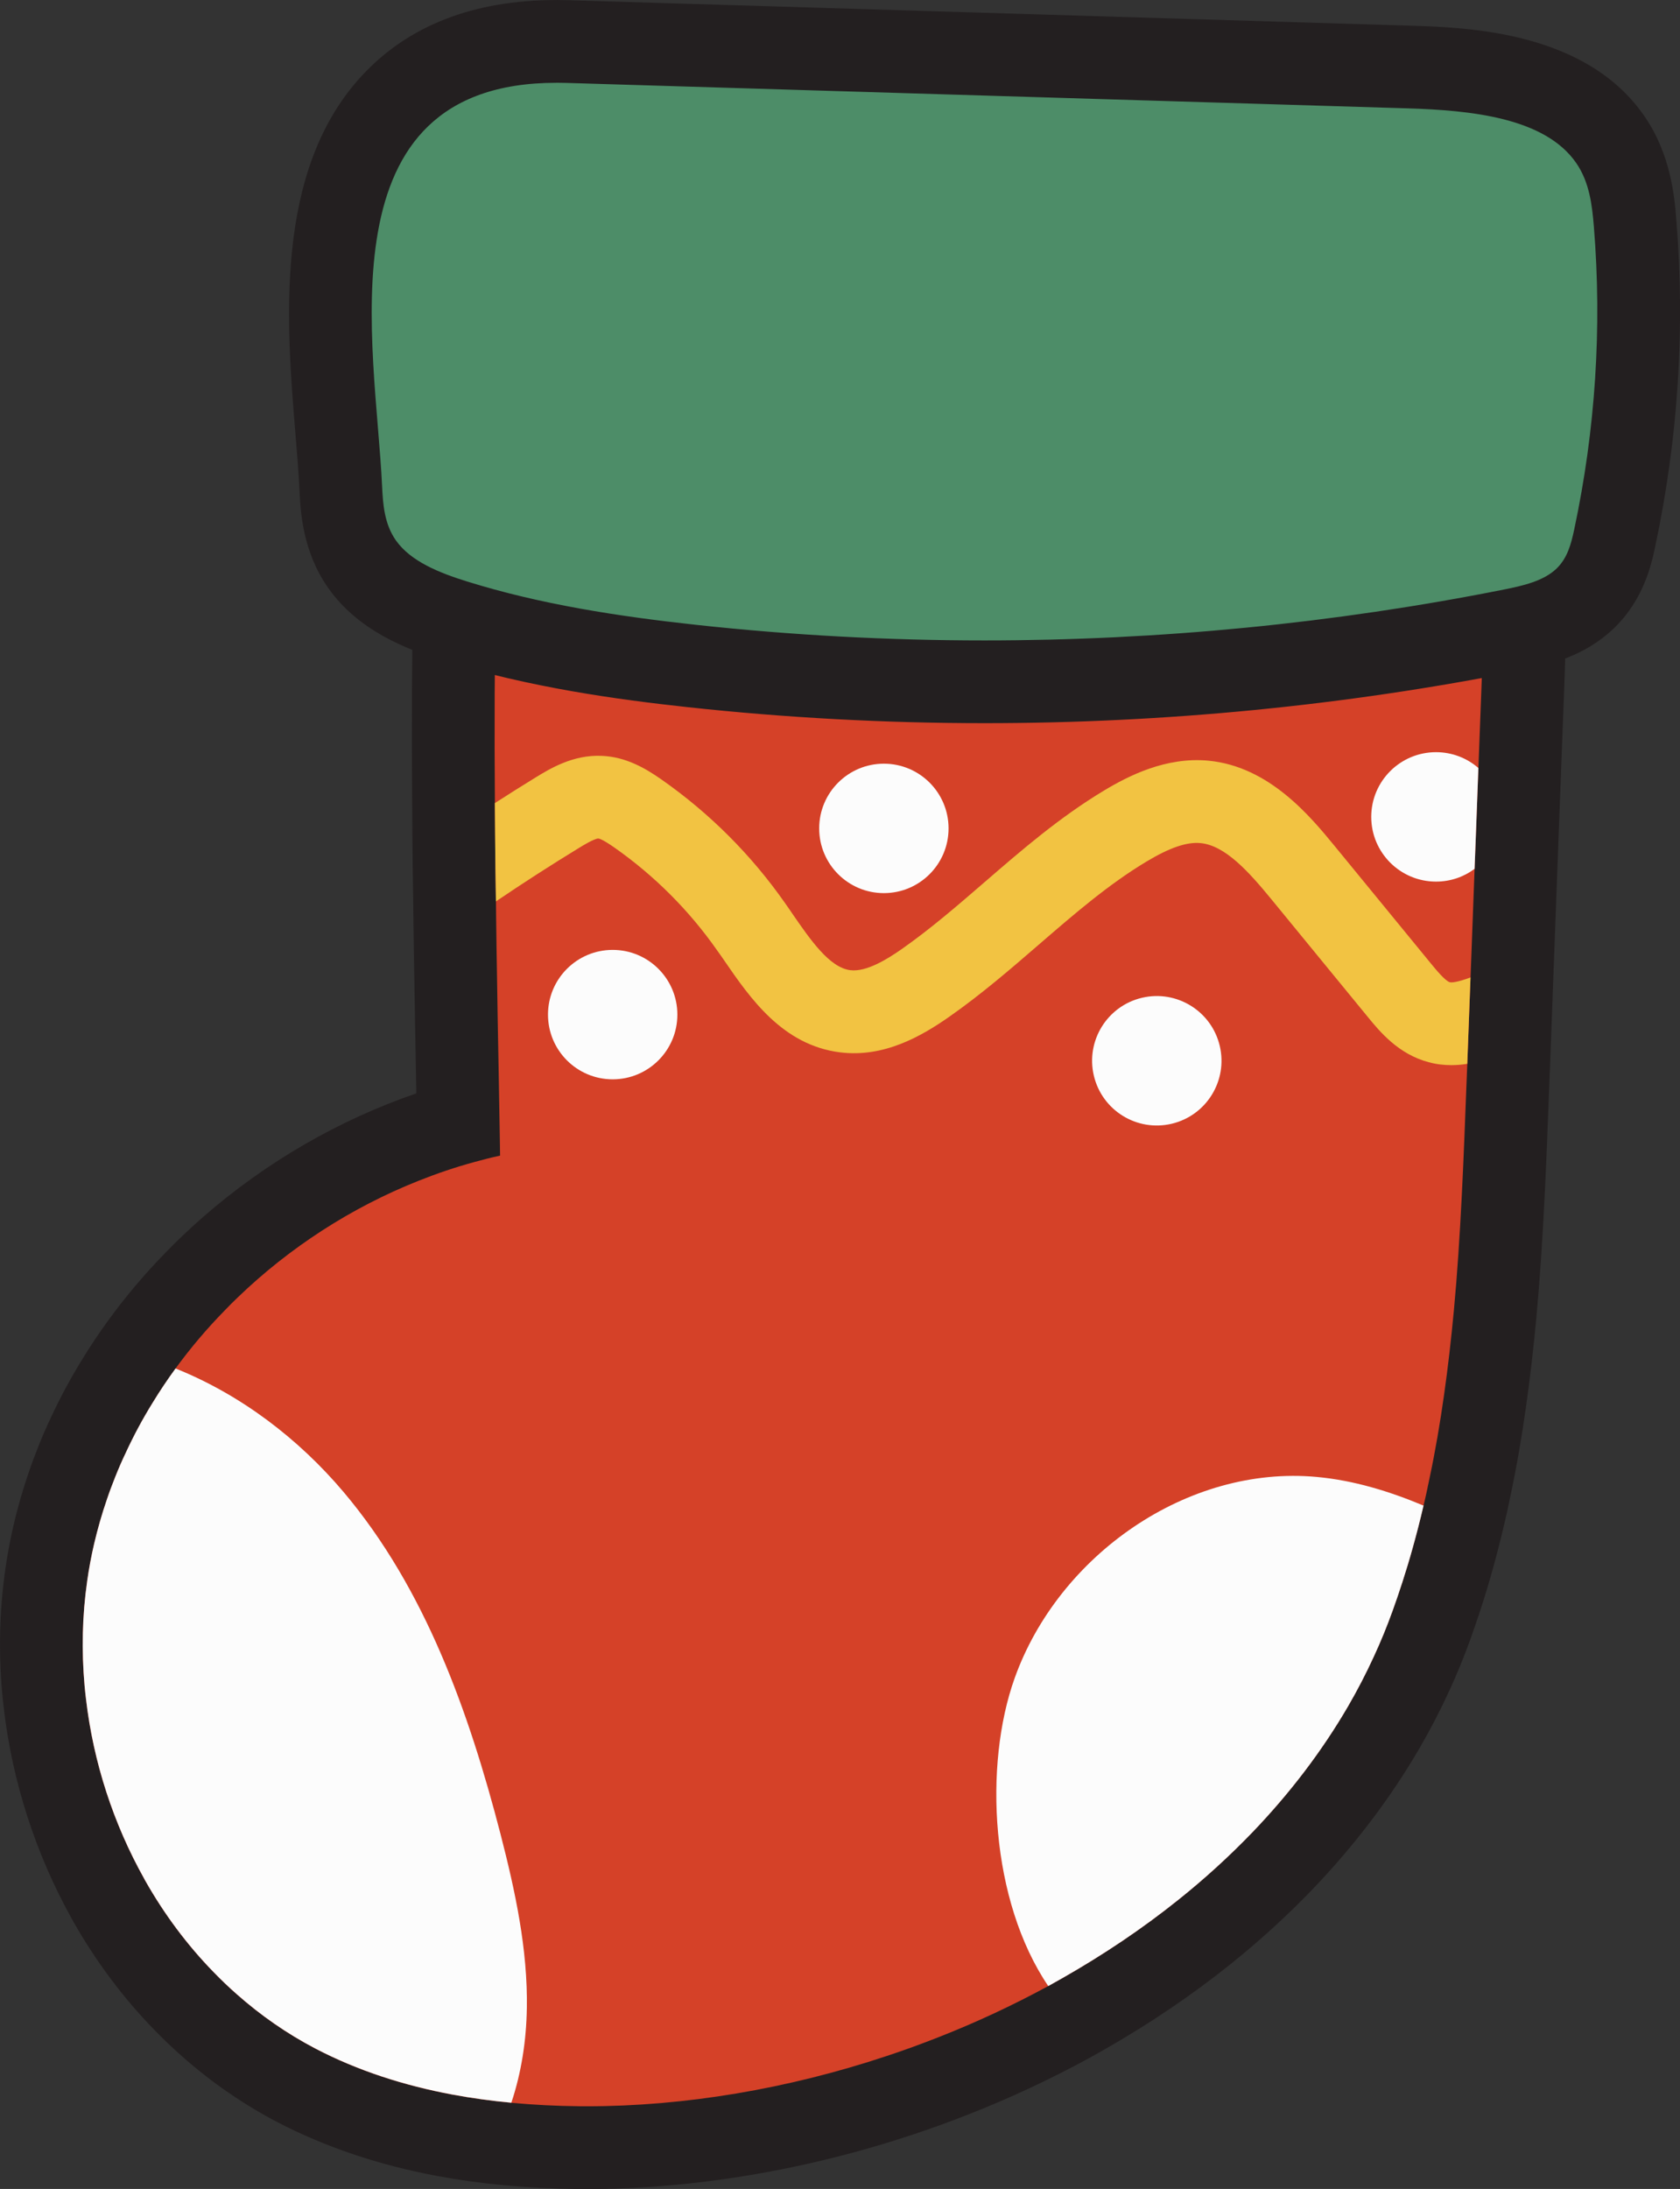 <svg xmlns="http://www.w3.org/2000/svg" width="829.25" height="1080" viewBox="0 0 829.25 1080"><rect x="0" y="0" width="829.25" height="1080" fill="#333333" stroke="none"/><g id="a"/><g id="b"><g id="c"><g id="d"><g><g><path d="M285.82 1059.57c-12.25-.13-24.13-.74-35.34-1.8-10.38-.95-20.84-2.4-31.01-4.3-26.95-5.05-51.6-13.35-73.28-24.67-15.27-7.99-29.67-17.94-42.83-29.6-4.2-3.68-8.47-7.75-12.61-12.03-14.09-14.44-26.47-30.97-36.73-49.08-.33-.58-.63-1.11-.89-1.62-16.35-29.3-27.05-62.37-30.95-95.7-.3-2.44-.57-4.96-.8-7.53-1.66-18.84-1.2-37.57 1.37-55.69.02-.14.04-.29.06-.43.92-6.56 2.18-13.26 3.71-19.91 1.99-8.47 4.32-16.55 6.93-24.09 1.15-3.46 2.61-7.39 4.5-12.12 1.78-4.48 3.69-8.86 5.67-12.99 4.27-9.24 9.13-18.26 14.44-26.82 3.62-5.94 7.71-12.05 12.07-18.04 7.95-10.89 16.73-21.25 26.12-30.83 2.39-2.53 4.78-4.86 6.81-6.81 27.46-26.49 60.68-47.93 96.03-61.95 8.91-3.56 18.02-6.67 27.07-9.23.0.0-.31-17.67-.39-22.91-.37-17.98-.65-36.02-.94-54.14-.08-2.98-.12-6.22-.16-9.41-.08-5.08-.17-10.12-.21-15.16-.04-2.46-.08-5.11-.08-7.73-.2-10.87-.33-21.75-.41-32.62l-.12-15.92c-.3-38.8-.13-74.52.54-109.19.16-9.13.37-18.29.66-27.44.21-8.45.56-22.83 9.38-35.01 7.34-10.16 18.23-15.24 24.08-17.96 44.44-20.83 102.71-30.97 178.09-30.97 67.01.0 136.35 8.26 195.34 16.34 35.66 4.88 79.62 15 103.16 50.14 8.39 12.54 13.55 27.3 15.78 45.12 1.91 14.7 1.59 29.49 1.04 44.59-.08 1.91-.16 3.68-.19 5.46.0.11-1.6 42.2-1.6 42.2l-1.36 36.55c-.16 4.44-.32 8.92-.52 13.36-.65 17.69-1.3 35.54-2 53.44-.04 1.19-.24 6.26-.28 7.46-.45 11.78-.9 23.44-1.31 35.09.0.11.0.21-.01.32-.11 2.21-.19 4.45-.26 6.66.0.04-.2 5.06-.22 5.47-.26 7.19-.55 14.38-.84 21.6.0.0-.09 2.27-.09 2.35-.65 16.01-1.58 37.08-3.01 58.09-.61 9.32-1.37 18.86-2.24 28.29-1.46 15.56-3.08 29.44-4.93 42.48-2.15 15.32-4.6 29.37-7.48 42.9-.4 2.04-.84 4.07-1.27 6.11l-.83 3.71c-.31 1.36-.61 2.72-.95 4.06-1.7 7.28-3.57 14.58-5.57 21.72-1.59 5.75-3.37 11.64-5.26 17.46-1.7 5.34-3.57 10.64-5 14.66-3.04 8.43-6.4 16.64-10.02 24.44-4 8.72-8.57 17.55-13.56 26.14-13.54 23.27-30.33 45.4-49.92 65.83-12.08 12.55-25.09 24.42-38.7 35.3-18.22 14.6-38.4 28.23-59.97 40.5l-7.09 3.98c-18.51 10.06-37.51 18.9-56.71 26.43-9.07 3.57-17.99 6.8-26.49 9.61-50.8 16.92-104.24 25.87-154.5 25.87-1.3.0-2.59.0-3.88-.02z" fill="#d54128"/><path d="M436.6 196.26c68.17.0 137.97 8.67 192.57 16.15 33.4 4.57 70.18 13.23 88.97 41.28 7.27 10.86 10.86 23.27 12.49 36.3 1.76 13.51 1.39 27.68.9 41.32-.08 1.92-.16 3.84-.2 5.76-.53 13.96-1.06 27.89-1.59 41.85l-1.35 36.13c-.16 4.53-.33 9.1-.53 13.64-.65 17.84-1.31 35.68-2 53.57-.08 2.53-.2 5.06-.29 7.59-.45 11.68-.9 23.35-1.31 35.03-.12 2.41-.2 4.86-.29 7.27l-.12 3.06c-.04.61-.04 1.27-.08 1.88-.29 8-.61 16-.94 24.05v.04c-.78 19.19-1.67 38.38-2.98 57.53-.61 9.27-1.35 18.54-2.21 27.8-1.31 13.88-2.86 27.72-4.82 41.48-1.96 13.96-4.33 27.89-7.27 41.69-.41 2.08-.86 4.16-1.31 6.25-.08.37-.16.74-.24 1.1-.45 1.92-.86 3.88-1.35 5.8-1.63 7.02-3.43 14.05-5.39 21.03-1.55 5.59-3.23 11.15-5.02 16.66-1.51 4.74-3.14 9.43-4.82 14.13-2.78 7.72-5.88 15.31-9.31 22.7-3.84 8.37-8.08 16.54-12.7 24.5-13.02 22.37-28.91 43.07-46.99 61.94-11.43 11.88-23.68 23.07-36.71 33.48-17.88 14.33-37.15 27.23-57.32 38.71-2.33 1.31-4.65 2.61-6.98 3.92-17.52 9.51-35.64 17.96-54.18 25.23-8.41 3.31-16.9 6.41-25.44 9.23-49 16.32-99.91 24.84-148.1 24.84-1.24.0-2.47.0-3.71-.02-11.19-.12-22.41-.65-33.6-1.71-9.8-.9-19.56-2.25-29.19-4.04-23.52-4.41-46.38-11.64-67.57-22.7-14.05-7.35-26.99-16.37-38.75-26.78-3.96-3.47-7.8-7.14-11.47-10.94-13.06-13.39-24.33-28.54-33.64-44.95-.2-.37-.41-.69-.57-1.06-15.23-27.15-25.11-57.53-28.74-88.56-.29-2.33-.53-4.61-.74-6.94-1.51-17.15-1.14-34.42 1.31-51.44v-.04c.86-6.08 2-12.17 3.39-18.17 1.76-7.47 3.84-14.82 6.33-22.01 1.27-3.8 2.69-7.55 4.16-11.23 1.59-4 3.31-7.96 5.19-11.88 3.92-8.49 8.37-16.78 13.31-24.74 3.51-5.76 7.27-11.35 11.23-16.78 7.39-10.13 15.51-19.72 24.33-28.7 2-2.12 4.12-4.21 6.25-6.25 25.64-24.74 56.26-44.54 89.41-57.69 8.98-3.59 18.17-6.7 27.48-9.23 4.21-1.18 8.45-2.25 12.74-3.18-.04-2.65-.08-5.31-.12-7.96-.16-10.33-.37-20.7-.53-31.07-.37-18.05-.65-36.05-.94-54.14-.08-3.14-.12-6.33-.16-9.47-.08-4.98-.16-9.96-.2-14.94-.04-2.57-.08-5.19-.08-7.76-.2-10.86-.33-21.72-.41-32.58-.04-5.31-.08-10.62-.12-15.92-.29-36.26-.16-72.47.53-108.65.16-9.06.37-18.13.65-27.19.2-8.25.69-17.03 5.51-23.68 3.92-5.43 10.13-8.61 16.17-11.43 46.63-21.86 107.37-29.05 169.46-29.05m0-40.83h0c-78.44.0-139.54 10.77-186.79 32.91-6.92 3.23-21.49 10.02-31.95 24.51-12.45 17.19-12.96 36.17-13.22 46.44-.26 8.31-.48 17.34-.66 27.59-.67 34.82-.84 70.72-.54 109.7l.05 6.35.07 9.57c.09 12.12.22 22.81.41 32.67.0 2.61.04 5.25.08 7.85.04 5.01.12 10.03.21 15.04.04 3.24.09 6.5.17 9.73.28 17.6.57 35.79.94 54.01.04 2.53.08 5.06.13 7.59-4.7 1.61-9.38 3.35-14.03 5.21-37.7 14.95-73.22 37.86-102.6 66.22-2 1.92-4.66 4.52-7.32 7.31-10.03 10.25-19.41 21.33-27.89 32.95-4.65 6.38-9.03 12.92-13.02 19.45-5.69 9.19-10.9 18.87-15.49 28.77-2.17 4.54-4.19 9.17-6.17 14.15-1.97 4.92-3.53 9.13-4.88 13.18-2.81 8.14-5.31 16.82-7.42 25.81-1.7 7.37-3.06 14.66-4.07 21.81-.03.21-.06.41-.08.62-2.76 19.59-3.26 39.82-1.47 60.15.23 2.66.52 5.36.87 8.22 4.21 35.78 15.67 71.3 33.18 102.79.4.77.77 1.43 1.08 1.98h0s.05.09.08.13c11.12 19.61 24.54 37.53 39.87 53.26 4.48 4.63 9.12 9.05 13.78 13.14 14.38 12.72 30.12 23.59 46.8 32.32 23.5 12.27 50.06 21.23 78.98 26.65 10.84 2.02 21.93 3.56 32.99 4.57 11.65 1.11 24.1 1.74 36.88 1.88 1.43.01 2.79.02 4.15.02 52.42.0 108.1-9.31 161-26.93 8.77-2.89 18.04-6.26 27.48-9.97 19.95-7.82 39.72-17.03 58.73-27.35.17-.09.33-.18.5-.27l6.99-3.92c.07-.04.13-.07.2-.11 22.5-12.8 43.59-27.04 62.67-42.33 14.25-11.39 27.92-23.86 40.59-37.03 20.76-21.65 38.53-45.08 52.86-69.71 5.33-9.19 10.19-18.57 14.49-27.94 3.86-8.33 7.45-17.07 10.65-25.98 1.51-4.25 3.43-9.71 5.25-15.4 1.97-6.04 3.82-12.2 5.52-18.3 2.03-7.24 3.97-14.78 5.72-22.31.37-1.47.7-2.95 1.04-4.43.13-.57.26-1.14.39-1.7.03-.14.06-.27.09-.41l.26-1.18c.01-.06.03-.13.04-.19.48-2.22.96-4.45 1.4-6.67 2.97-13.98 5.49-28.44 7.7-44.21 1.89-13.29 3.54-27.49 5.03-43.33.89-9.66 1.66-19.37 2.3-28.94 1.45-21.29 2.39-42.49 3.04-58.57.0-.12.0-.24.01-.36h0c.32-7.87.64-15.7.92-23.53.02-.48.04-.97.06-1.46h0c.01-.22.02-.42.03-.63l.12-3.06c0-.08.0-.16.0-.25v-.26c.08-2.1.15-4.22.26-6.32.01-.22.02-.43.03-.65.4-11.45.84-22.91 1.28-34.36l.02-.52c0-.09.0-.18.0-.26.04-1.16.08-2.32.13-3.48.05-1.32.11-2.64.15-3.96.69-17.81 1.34-35.59 1.99-53.36.2-4.47.36-8.97.52-13.44v-.39l1.36-36.08.77-20.28.82-21.53c0-.23.02-.46.02-.68.03-1.61.1-3.21.17-4.82.0-.09.01-.26.01-.34.57-15.96.91-31.63-1.2-47.96-2.65-21.01-8.88-38.61-19.06-53.82-28.07-41.92-77.46-53.56-117.36-59.02-59.67-8.17-129.87-16.53-198.1-16.53h0z" fill="#231f20"/></g><g><path d="M485.94 336.37c-48.29.0-96.93-2.63-144.57-7.81-32.65-3.55-75.44-9.28-116.87-22.18-16.48-5.13-34.81-12.47-45.76-27.99-9.41-13.34-10.1-28.13-10.56-37.92-.39-8.36-1.18-17.89-2.01-27.98-4.43-53.79-9.94-120.74 27.29-161.15 18.9-20.52 46.19-30.92 81.12-30.92 1.83.0 3.69.03 5.58.09l414.91 12.54c37.95 1.15 79.48 6.31 99.8 35.86 9.26 13.47 11.15 28.31 12.2 41.17 4.23 51.92.84 104.22-10.08 155.44-1.48 6.96-4.24 19.93-14.7 29.88-10.21 9.72-23.4 12.98-36.03 15.5-84.94 16.9-172.53 25.48-260.32 25.48z" fill="#4d8d68"/><path d="M274.58 40.83c1.63.0 3.28.03 4.97.08 138.31 4.18 276.61 8.36 414.91 12.54 31.31.95 68.11 4.49 83.59 27.02 6.45 9.38 7.8 20.5 8.68 31.26 4.07 49.92.8 100.25-9.7 149.53-1.47 6.87-3.27 14.08-8.81 19.35-6.4 6.08-16.46 8.38-25.94 10.27-83.86 16.69-170.09 25.09-256.34 25.09-47.58.0-95.19-2.56-142.36-7.69-38.4-4.18-76.77-10.09-113.01-21.38-13.64-4.25-27.8-9.86-35.15-20.27-5.68-8.05-6.41-17.78-6.84-27.09-3.21-68.89-30.84-198.69 86.01-198.69m0-40.83c-40.87.0-73.21 12.62-96.13 37.5-43.29 47-37.12 121.94-32.62 176.66.82 9.91 1.59 19.27 1.96 27.27.5 10.67 1.42 30.53 14.27 48.73 14.56 20.63 37.77 29.92 56.37 35.71 43.11 13.42 87.17 19.33 120.74 22.98 48.37 5.26 97.75 7.93 146.78 7.93 89.13.0 178.06-8.7 264.31-25.87 14.88-2.96 31.94-7.25 46.11-20.72 15.03-14.3 18.79-31.94 20.6-40.42 11.34-53.18 14.86-107.47 10.46-161.36-.91-11.18-2.61-31.99-15.72-51.07-28.92-42.07-87.74-43.85-116.01-44.7L428.72 4.57 280.78.1c-2.1-.06-4.17-.1-6.2-.1h0z" fill="#231f20"/></g></g><path d="M725.85 482.25c-.08 2.53-.2 5.06-.29 7.59-.45 11.68-.9 23.35-1.31 35.03-2.49.41-5.14.65-7.92.65-3.59.0-7.31-.41-11.06-1.43-15.07-3.96-24.29-15.19-30.38-22.66l-47.56-58.02c-10.9-13.23-22.54-26.29-34.75-27.44-6.78-.65-15.23 2.25-26.66 9.1-18.7 11.23-35.44 25.68-53.16 40.99-13.96 12.08-28.46 24.58-44.22 35.6-13.72 9.6-32.21 20.25-53.85 17.56-28.46-3.55-44.46-26.78-57.28-45.44-1.1-1.59-2.16-3.14-3.27-4.65-13.92-19.92-31.11-37.11-51.04-51.08-5.23-3.63-7.1-4.29-7.8-4.33-.94.0-2.9.9-4.86 1.92-1.92 1.06-3.84 2.2-4.82 2.82-13.76 8.41-27.4 17.19-40.83 26.29-.2-10.86-.33-21.72-.41-32.58-.04-5.31-.08-10.62-.12-15.92 6.65-4.29 13.31-8.49 20.05-12.62 6.94-4.25 18.45-11.35 32.74-10.7 11.96.49 21.6 6.17 29.48 11.68 23.84 16.7 44.38 37.24 61.08 61.12 1.14 1.59 2.25 3.23 3.39 4.9 9.06 13.15 18.45 26.78 28.74 28.05 7.92.98 18.29-5.47 25.4-10.45 14.05-9.84 27.11-21.11 40.95-33.07 18.21-15.76 37.07-32.01 58.79-45.07 12.13-7.31 30.66-16.74 51.57-14.78 30.13 2.86 50.34 27.52 62.43 42.22l47.56 58.02c2.08 2.53 6.94 8.49 9.19 9.06.33.12 2.16.41 8.08-1.59.69-.25 1.43-.49 2.12-.78z" fill="#f2c342"/><path d="M702.66 742.82c-1.63 7.02-3.43 14.05-5.39 21.03-1.55 5.59-3.23 11.15-5.02 16.66-1.51 4.74-3.14 9.43-4.82 14.13-2.78 7.72-5.88 15.31-9.31 22.7-3.84 8.37-8.08 16.54-12.7 24.5-13.02 22.37-28.91 43.07-46.99 61.94-11.43 11.88-23.68 23.07-36.71 33.48-17.88 14.33-37.15 27.23-57.32 38.71-2.33 1.31-4.65 2.61-6.98 3.92-28.54-42.14-32.01-108.97-16.54-152.05 21.68-60.47 85.17-105.09 149.15-99.13 18.17 1.67 35.77 7.06 52.63 14.13z" fill="#fcfcfc"/><path d="M260.04 990.9c-.24 15.72-2.65 31.64-7.64 46.54-9.8-.9-19.56-2.25-29.19-4.04-23.52-4.41-46.38-11.64-67.57-22.7-14.05-7.35-26.99-16.37-38.75-26.78-3.96-3.47-7.8-7.15-11.47-10.94-13.07-13.39-24.33-28.54-33.64-44.95-.2-.37-.41-.69-.57-1.06-15.23-27.15-25.11-57.53-28.74-88.56-.29-2.33-.53-4.61-.74-6.94-1.51-17.15-1.14-34.42 1.31-51.44v-.04c.86-6.08 2-12.17 3.39-18.17 1.76-7.47 3.84-14.82 6.33-22.01 1.27-3.8 2.69-7.55 4.16-11.23 1.59-4 3.31-7.96 5.19-11.88 3.92-8.49 8.37-16.78 13.31-24.74 3.51-5.76 7.27-11.35 11.23-16.78 32.17 12.9 60.75 34.66 83.05 61.08 40.18 47.65 61.69 108.2 77.33 168.54 7.27 28.17 13.51 56.96 13.02 86.11z" fill="#fcfcfc"/><circle cx="571.01" cy="523.34" r="31.93" transform="translate(-104.96 145.19) rotate(-13.28)" fill="#fcfcfc"/><circle cx="436.28" cy="408.72" r="31.93" fill="#fcfcfc"/><path d="M729.73 378.91l-1.35 36.13c-.16 4.53-.33 9.1-.53 13.64-5.31 3.96-11.88 6.29-19.03 6.29-17.64.0-31.97-14.29-31.97-31.93s14.33-31.93 31.97-31.93c8 0 15.31 2.94 20.9 7.8z" fill="#fcfcfc"/><circle cx="302.42" cy="500.59" r="31.93" fill="#fcfcfc"/></g></g></g></svg>